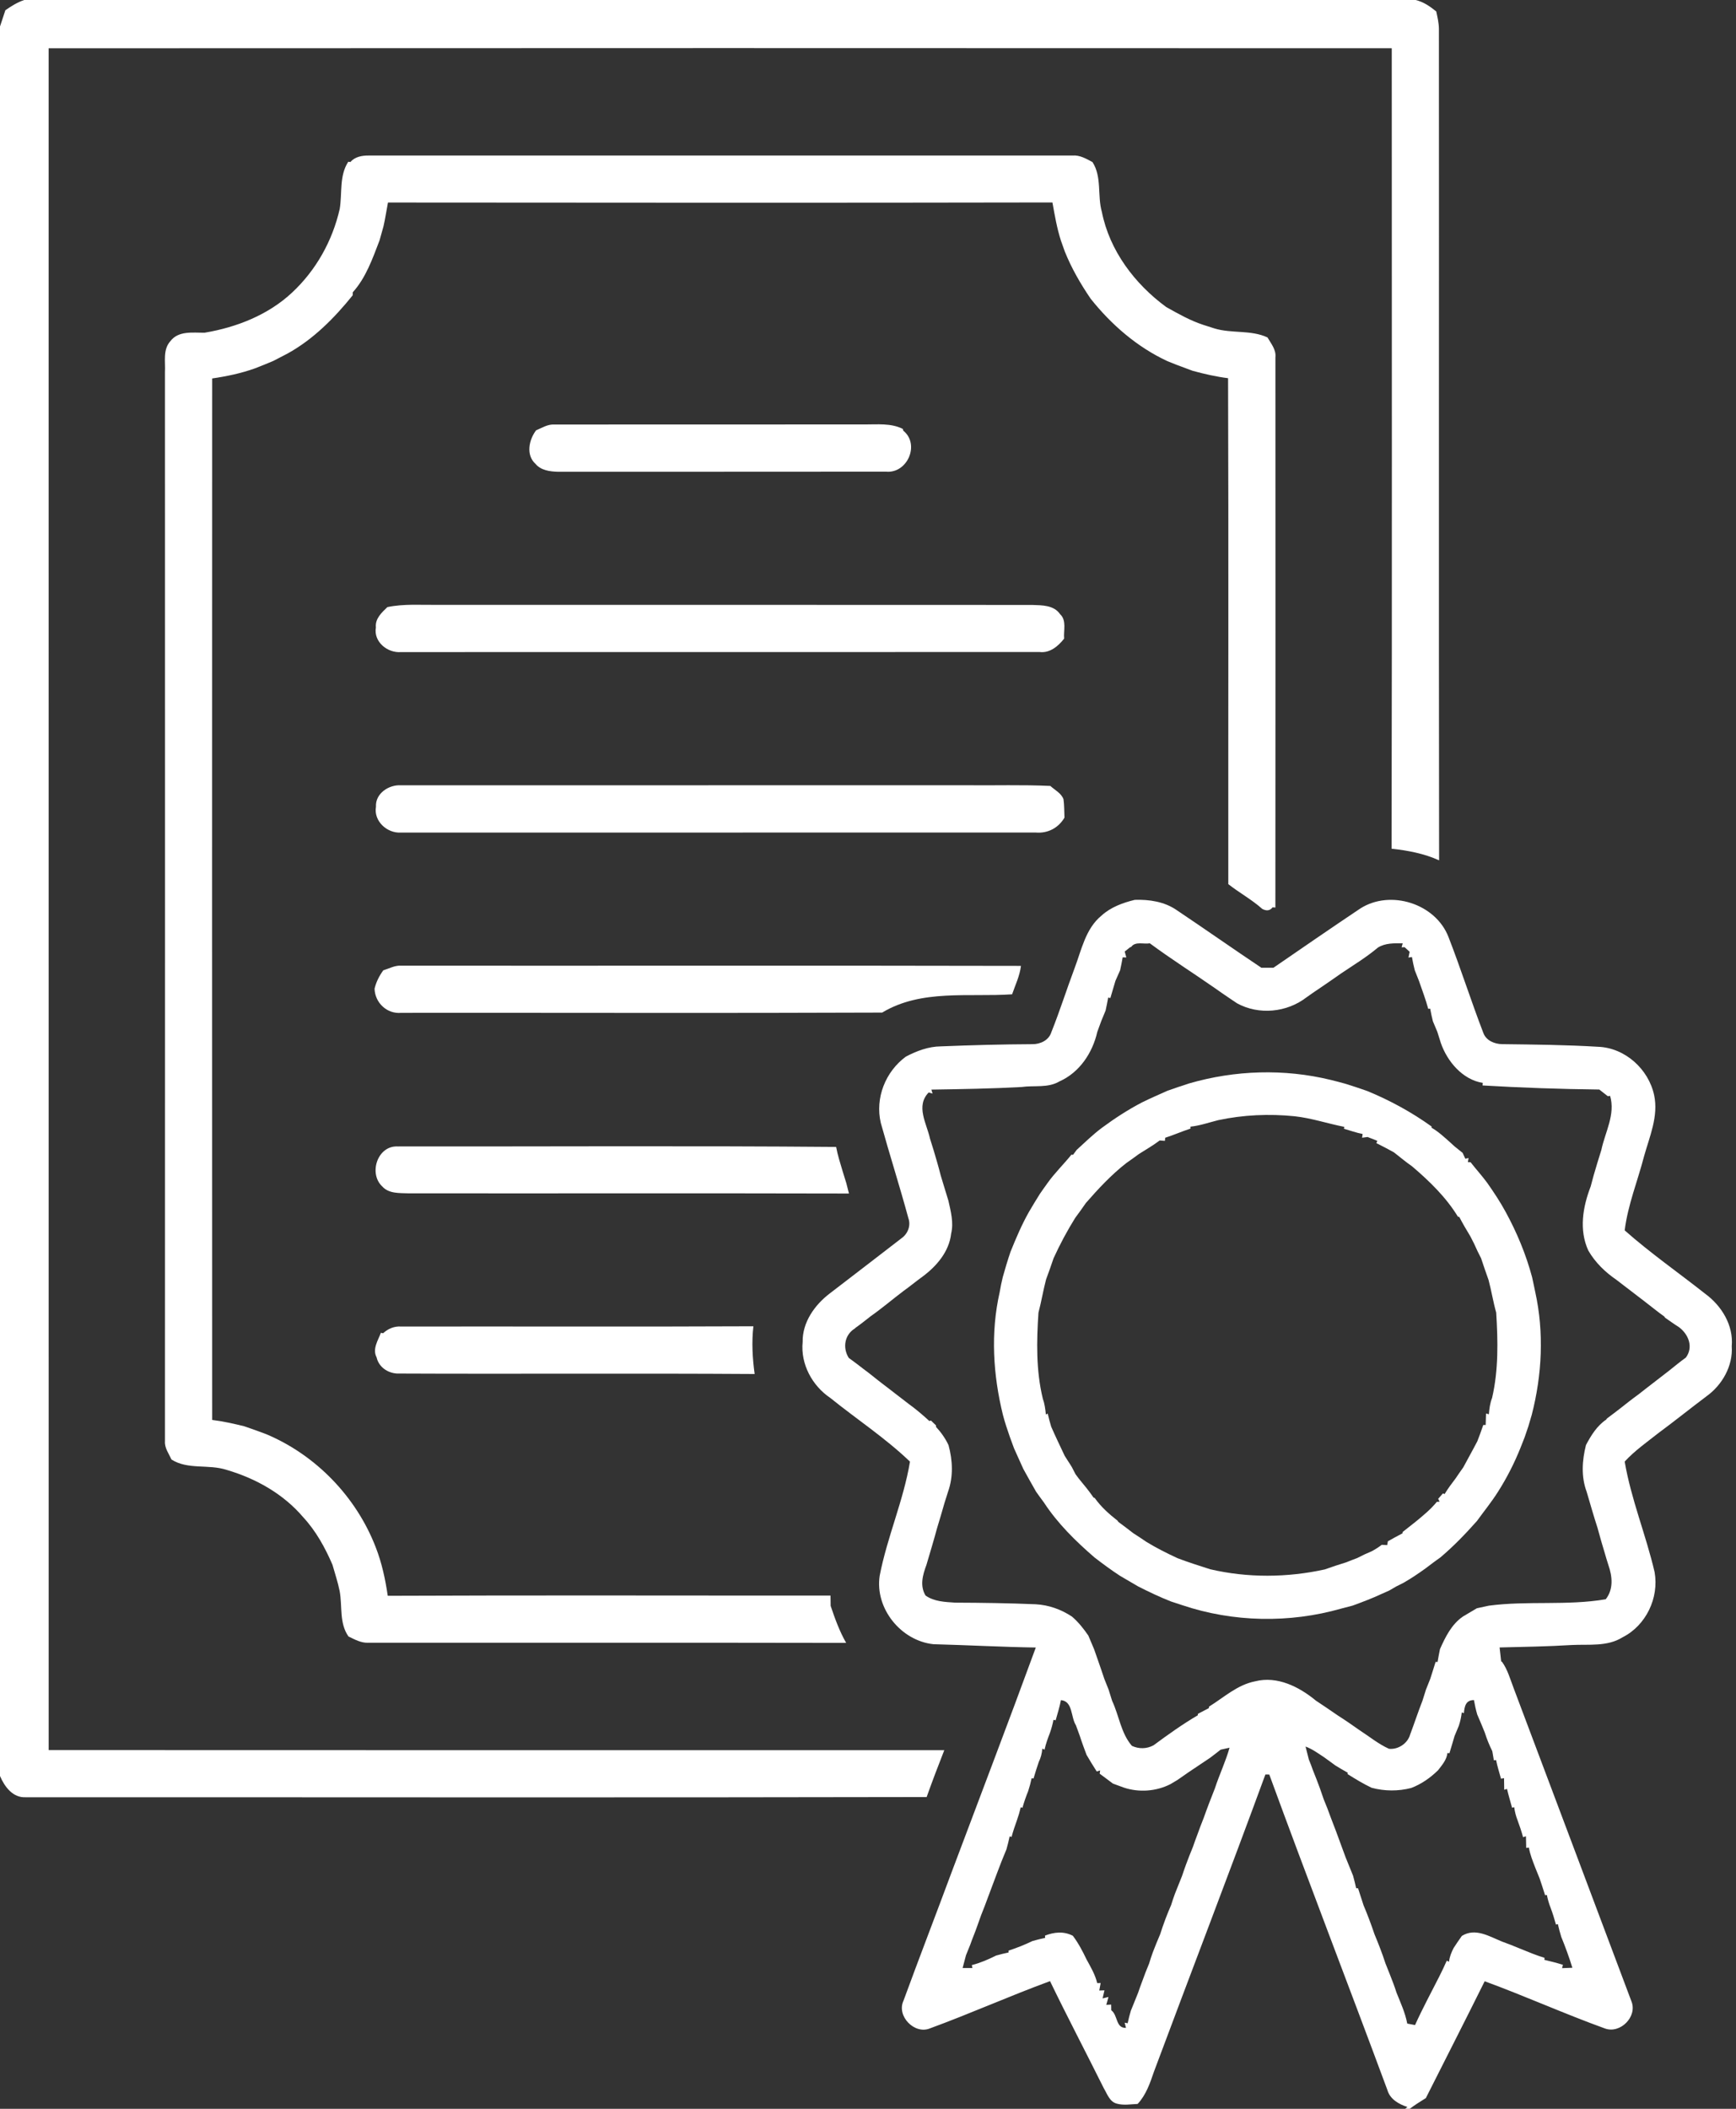 <svg viewBox="0 0 476 578" xmlns="http://www.w3.org/2000/svg"><rect x="0" y="0" width="476" height="578" fill="#333333" stroke="none"/><g fill="#fff"><path d="m6.64 0h381.52c2.15.51 3.96 1.76 5.65 3.14.34 1.57.71 3.15.73 4.76.05 75.97-.06 151.94.05 227.91-4.11-1.87-8.57-2.7-13.03-3.19.15-73.13.04-146.26.05-219.4-122.76-.05-245.52-.06-368.27.01.02 155.48.01 310.97.01 466.45 81.85.05 163.71.02 245.57.02-1.68 4.26-3.3 8.53-4.84 12.85-82.33.18-164.67.04-247.01.06-3.56.19-5.82-2.9-7.07-5.82v-479.53c.48-1.48.97-2.97 1.47-4.45 1.61-1.13 3.29-2.18 5.17-2.81z"/><path d="m96.09 44.41c1.18-1.43 3.15-1.79 4.91-1.78h193.03c2.01-.19 3.8.88 5.52 1.79 2.64 4.1 1.29 9.17 2.57 13.66 2.12 10.63 9.01 19.74 17.64 26.07 3.27 1.83 6.55 3.7 10.14 4.88 1.03.31 2.06.64 3.09.99 4.77 1.45 10.01.34 14.55 2.47.98 1.7 2.41 3.36 2.17 5.47.02 50.26.03 100.52-.01 150.79l-.76-.06c-.79 1.03-1.79.98-2.83.44-2.88-2.57-6.3-4.42-9.32-6.8-.03-46.22.09-92.45-.06-138.67-3.27-.41-6.49-1.15-9.67-2.01-.48-.18-1.44-.53-1.92-.71-1.71-.6-3.39-1.29-5.06-1.96-8.3-3.86-15.34-9.97-21.02-17.09-2.78-4.08-5.26-8.36-7.1-12.95-.35-1-.7-1.99-1.06-2.98-1.1-3.41-1.7-6.95-2.33-10.47-60.73.12-121.46.07-182.19.02-.42 2.17-.74 4.36-1.23 6.52-.37 1.29-.72 2.59-1.09 3.88-1.9 4.95-3.73 10.22-7.33 14.2-.01.2-.02.61-.02.82-5.02 6.24-10.81 12.08-17.88 15.98-1.29.68-2.59 1.34-3.88 2.01-1.66.7-3.32 1.39-5 2.03-3.81 1.37-7.78 2.2-11.78 2.78-.03 95.15-.03 190.3 0 285.46 2.95.36 5.86 1.02 8.75 1.72 1.02.35 2.05.71 3.07 1.07 1 .36 1.99.72 2.98 1.1 13.64 5.72 24.71 17.19 30.04 30.98 1.68 4.29 2.64 8.79 3.31 13.33 40.46-.18 80.94-.04 121.4-.07.01.71.03 2.13.04 2.84 1.17 3.48 2.42 6.94 4.25 10.14-43.69-.09-87.37-.01-131.05-.04-1.96.09-3.7-.9-5.41-1.72-2.58-3.67-1.65-8.29-2.42-12.45-.49-2.45-1.3-4.81-1.97-7.21-2.03-4.7-4.52-9.24-8.02-13.02-5.44-6.4-13-10.64-21-12.98-4.96-1.63-10.61.03-15.12-2.84-.73-1.62-1.92-3.15-1.79-5.01.03-97.68.01-195.35 0-293.02.16-2.87-.63-6.16 1.49-8.51 2.22-2.92 6.19-2.28 9.39-2.31 8.78-1.48 17.44-4.87 24.02-11.04 6.55-6.12 11.03-14.16 13.02-22.89.71-4.33-.17-9.07 2.34-12.93z"/><path d="m146.99 117.95c1.61-.67 3.16-1.7 4.98-1.59 28.35-.04 56.7 0 85.06-.02 3.53.02 7.23-.42 10.52 1.22l.12.48c4.65 3.74 1.12 11.79-4.71 11.24-30 .05-60.01 0-90.01.03-2.18-.07-4.64-.38-6.12-2.17-2.68-2.42-1.8-6.6.16-9.19z"/><path d="m106.22 166.4c4.53-.94 9.17-.56 13.77-.61 54.34.01 108.67-.02 163.01.02 2.7.09 5.96.02 7.67 2.53 1.86 1.72.9 4.49 1.11 6.7-1.63 2.07-3.91 4.02-6.73 3.67-58.36.03-116.71 0-175.07.02-3.7.32-7.62-2.8-6.91-6.77-.26-2.39 1.59-4.06 3.15-5.56z"/><path d="m103.09 221.12c-.22-3.61 3.5-6.07 6.8-5.88 51.7-.02 103.4 0 155.1-.01 7.67.08 15.34-.17 23.01.19 1.24 1.14 2.98 1.96 3.6 3.63.24 1.67.19 3.37.27 5.06-1.67 2.83-4.56 4.36-7.87 4.08-58.01 0-116.02-.01-174.03.01-3.82.26-7.57-3.14-6.88-7.08z"/><path d="m302.01 250.97c2.55-2.33 5.84-3.53 9.14-4.33 3.97-.13 8.13.49 11.47 2.8 7.78 5.21 15.45 10.6 23.24 15.81h3.31c7.92-5.45 15.84-10.9 23.83-16.25 8.25-5.25 20.63-1.35 24.17 7.83 3.39 8.7 6.21 17.62 9.57 26.33.78 2.07 3.07 3 5.14 3.03 8.76.11 17.54.19 26.29.72 7.41.27 13.86 6.12 15.39 13.28 1.22 5.78-1.26 11.32-2.78 16.77-1.75 6.76-4.44 13.31-5.3 20.27 7 6.2 14.71 11.56 22.04 17.35 4.52 3.29 7.83 8.66 7.31 14.4.38 5.41-2.63 10.66-6.95 13.75-4.41 3.31-8.7 6.77-13.13 10.04-3.17 2.51-6.52 4.84-9.27 7.83 1.75 10.32 5.83 20.1 8.2 30.29 1.26 7.05-2.34 14.62-8.76 17.86-4.19 2.64-9.26 1.89-13.95 2.13-6.59.41-13.19.51-19.79.67.15 1.26.27 2.53.43 3.8l.26.17c1.52 2.13 2.21 4.7 3.14 7.12 10.77 28.63 21.57 57.26 32.32 85.9 1.7 4.22-3.1 9.01-7.3 7.43-11.09-4.01-21.87-8.87-32.94-12.93-5.31 10.71-10.76 21.35-16.13 32.02-1.49.96-3.02 1.86-4.41 2.94h-1.28c.16-.12.48-.36.64-.49-2.37-.78-4.78-2.13-5.5-4.67-10.7-28.86-21.81-57.56-32.38-86.46l-1.07-.01c-9.98 27.21-20.4 54.26-30.54 81.42-1.08 3.15-2.16 6.39-4.49 8.88-1.91.08-3.87.44-5.74-.09-1.95-.52-2.6-2.66-3.53-4.2-4.88-9.81-9.98-19.51-14.75-29.37-11.07 4.06-21.85 8.9-32.93 12.95-4.21 1.75-9.21-3.37-7.26-7.56 4.34-11.84 8.89-23.6 13.27-35.41 7.68-20.47 15.51-40.89 23.02-61.42-9.36-.15-18.71-.66-28.07-.91-8.89-.94-16.08-9.78-14.74-18.74 2.04-10.6 6.54-20.63 8.31-31.3-6.73-6.46-14.6-11.61-21.86-17.47-4.95-3.33-8.17-9.28-7.57-15.31-.09-5.42 3.3-10.17 7.45-13.33 6.58-5.03 13.13-10.09 19.69-15.14 1.71-1.22 2.58-3.45 1.85-5.48-2.37-8.75-5.14-17.38-7.56-26.1-1.61-6.82 1.27-14.06 6.87-18.18 2.99-1.56 6.19-2.78 9.61-2.81 8.36-.34 16.74-.56 25.12-.6 2.14.01 4.46-1.06 5.15-3.25 2.31-5.77 4.18-11.7 6.36-17.51 1.92-5.04 3.01-10.87 7.39-14.47m8.14 8.58-.29.09c-.37.29-1.1.88-1.47 1.17.11.41.33 1.21.44 1.62l-1-.03c-.2 1.18-.44 2.36-.7 3.54-.43.96-.86 1.92-1.28 2.89-.44 1.58-.96 3.14-1.4 4.73l-.59-.14c-.22 1.19-.45 2.37-.71 3.55-.4.95-.8 1.92-1.19 2.89-.36.99-.72 1.99-1.09 2.98-1.31 5.75-4.87 11.11-10.37 13.56-3.17 1.88-6.93 1.04-10.4 1.54-8.23.45-16.48.58-24.72.71l.32 1.09-1.06-.31c-3.63 3.74-.56 8.45.36 12.66.33 1.02.65 2.05.97 3.1.69 2.31 1.38 4.64 1.97 7 .73 2.29 1.37 4.62 2.11 6.92.65 2.93 1.48 5.99.75 8.99-.55 4.97-4 8.96-7.88 11.83-1.74 1.25-3.38 2.63-5.13 3.87-3.04 2.3-5.94 4.78-9.06 6.97-1.36 1.06-2.71 2.16-4.13 3.15l-.2.2c-2.84 1.73-3.41 5.31-1.68 8.06 1.36.96 2.68 2 4.01 3.02 1.75 1.26 3.39 2.67 5.11 3.97 1.33.99 2.62 2.03 3.94 3.03 1.52 1.14 2.99 2.34 4.53 3.46 1.56 1.2 3.05 2.48 4.5 3.82l.46-.12c.35.33 1.03 1 1.38 1.33v.4c1.38 1.49 2.57 3.16 3.43 5.01 1.14 4.19 1.35 8.61-.13 12.76-.31 1.01-.64 2.02-.96 3.04-.32 1.13-.65 2.27-.99 3.41-.37 1.15-.67 2.34-1.05 3.5-.91 3.38-1.93 6.73-2.92 10.09-1.02 2.77-1.87 5.68-.26 8.41 2.37 1.69 5.36 1.77 8.15 1.96 7.35.03 14.71.13 22.05.44 3.59.2 6.97 1.4 9.96 3.38 1.75 1.5 3.19 3.31 4.49 5.21.52 1.25 1.06 2.5 1.59 3.77.35.99.7 1.99 1.05 3 .58 1.7 1.19 3.4 1.75 5.12.39.96.77 1.93 1.16 2.9.33 1.01.65 2.04.96 3.07 1.92 4.07 2.41 8.86 5.43 12.36 1.92.89 4.05.86 5.93-.15 3.93-2.9 7.91-5.76 12.14-8.23l.04-.4c.99-.53 1.98-1.04 2.98-1.55l.06-.42c4.08-2.53 7.78-6 12.65-6.94 6.06-1.54 12.08 1.51 16.66 5.3 2 1.32 3.99 2.67 5.97 4.04 2.03 1.29 4.02 2.66 5.99 4.06 2.67 1.72 5.14 3.77 8.05 5.09 2.49.3 5.14-1.45 5.82-3.9 1.16-3.08 2.18-6.21 3.38-9.27.31-1.02.63-2.04.96-3.05.38-.98.77-1.96 1.17-2.93.48-1.56 1.01-3.1 1.47-4.66l.54.02c.2-1.18.42-2.36.66-3.52 1.49-3.35 3.18-6.8 6.3-8.94 1.27-.74 2.54-1.5 3.81-2.26 1.09-.25 2.19-.49 3.29-.71 10.62-1.41 21.46.05 32.05-1.76 2.17-2.75 1.82-6.26.73-9.37-.34-1.06-.67-2.13-.97-3.2-.71-2.31-1.37-4.63-2-6.96-1.07-3.29-2.01-6.61-2.99-9.93-1.55-4.15-1.25-8.59-.19-12.81 1.4-2.64 3.02-5.28 5.56-6.98l.17-.28c1.2-.87 2.37-1.8 3.56-2.7 1.67-1.31 3.33-2.64 5.06-3.88 1.32-1.02 2.62-2.07 3.96-3.08 1.49-1.13 2.97-2.28 4.45-3.44 1.53-1.21 3.03-2.47 4.63-3.61 2.13-2.88.74-6.37-1.89-8.34-1.31-.81-2.54-1.73-3.81-2.59l-.18-.3c-1.81-1.28-3.51-2.69-5.26-4.03-1.32-1.01-2.63-2.03-3.94-3.02-1.35-1-2.65-2.05-3.98-3.05-3.09-2.11-5.81-4.76-7.69-8.01-2.59-5.65-1.51-11.97.65-17.56.26-1.02.54-2.05.82-3.06.69-2.33 1.37-4.65 2.11-6.96 1.03-4.9 3.89-9.69 2.4-14.81l-.63.09c-.78-.62-1.56-1.23-2.34-1.83-10.68-.12-21.35-.49-32.01-1.12l.07-.7c-5.52-.86-9.73-5.84-11.5-10.92-.34-1.02-.66-2.04-.96-3.06-.41-.97-.81-1.93-1.22-2.9-.29-1.15-.54-2.31-.75-3.47l-.53.05c-.7-2.6-1.67-5.11-2.54-7.65-.38-.97-.77-1.95-1.15-2.91-.31-1.21-.57-2.43-.78-3.64l-.95.15c.08-.4.24-1.19.32-1.58-.34-.32-1.03-.95-1.38-1.27l-.82.05.3-1.11c-2.33-.01-4.75-.11-6.8 1.17-3.13 2.64-6.63 4.76-10.02 7.04-1.99 1.39-3.97 2.78-5.98 4.13-1.2.8-2.39 1.61-3.55 2.45-5.39 4.18-13.08 4.95-19.1 1.64-.49-.33-1.48-1-1.97-1.33-1.37-.9-2.7-1.85-4.04-2.79-5.93-4.13-12.06-8-17.88-12.31-1.66.32-3.97-.62-5.12 1m-19.26 206.44c-.35 1.87-.92 3.69-1.44 5.52l-.6-.12c-.23 1.2-.55 2.37-.95 3.52-.59 1.52-1.15 3.06-1.5 4.66l-.61-.29c-.09 1.28-.41 2.49-.96 3.63-.51 1.51-1.01 3.02-1.44 4.55l-.53-.06c-.25 1.19-.56 2.35-.94 3.51-.6 1.49-1.14 3.02-1.57 4.58l-.47-.14c-.28 1.19-.62 2.37-1.04 3.54-.54 1.51-1.07 3.04-1.48 4.6l-.52-.16c-.25 1.19-.55 2.37-.88 3.55-1.82 4.27-3.35 8.66-5.01 12.99-.6 1.7-1.27 3.36-1.93 5.04-.36 1-.72 2.01-1.08 3.02-.58 1.7-1.31 3.34-1.89 5.04-.4.97-.8 1.96-1.19 2.95-.32 1.15-.62 2.32-.92 3.49.67.01 2.02.01 2.69.01l-.17-.81c2.32-.59 4.52-1.54 6.65-2.61 1.14-.33 2.28-.61 3.44-.85l-.01-.51c2.24-.73 4.44-1.6 6.56-2.63 1.15-.32 2.3-.61 3.47-.86l-.04-.62c2.52-.98 5.16-1.25 7.64.05 1.51 2 2.68 4.23 3.76 6.5 1.14 2.07 2.36 4.14 2.91 6.46l.95-.01c-.1.51-.29 1.54-.38 2.05l1.42-.05c-.13.56-.38 1.66-.51 2.21l1.61-.39c-.15.54-.44 1.62-.59 2.16l1.33-.08c.01.39.03 1.17.03 1.56 1.86 1.37 1.17 4.94 4.04 4.83l-.37-1.42.82.16c.25-1.17.54-2.32.88-3.45.69-1.65 1.33-3.32 2.01-4.97.34-1.02.7-2.03 1.08-3.02.6-1.67 1.23-3.32 1.92-4.95.31-1.04.65-2.07 1.02-3.08.62-1.66 1.31-3.29 2-4.92.87-2.72 1.86-5.4 3.01-8.01.32-1.03.66-2.05 1.03-3.06.2-.51.61-1.52.81-2.03.38-.98.77-1.96 1.17-2.93.34-1.03.69-2.05 1.06-3.05.62-1.66 1.25-3.31 1.93-4.93.34-1.01.7-2 1.08-2.99.59-1.67 1.23-3.33 1.88-4.97.95-2.71 2-5.38 3.05-8.05 1.22-3.75 2.94-7.32 4.01-11.12-.61.14-1.84.4-2.45.54-.96.76-1.93 1.52-2.92 2.25-1.97 1.33-3.95 2.66-5.94 3.98-.99.69-1.98 1.37-2.96 2.06-.48.28-1.43.85-1.91 1.14-3.91 2.01-8.68 2.35-12.83.95-.99-.37-1.98-.73-2.97-1.09-1.22-.89-2.41-1.83-3.63-2.71l.13-.89-.94.28c-.95-1.51-1.91-3.01-2.79-4.55-.63-1.7-1.28-3.4-1.82-5.12-.38-.99-.74-1.99-1.09-2.98-1.45-2.26-.8-6.62-4.12-6.9m110.49 3.56-.58-.19c-.14 1.23-.4 2.44-.79 3.62-.4.95-.8 1.9-1.19 2.86-.44 1.57-.93 3.12-1.4 4.69l-.55-.04c-.21 1.87-1.46 3.28-2.56 4.71-2.13 2.09-4.57 3.8-7.38 4.87-3.54.92-7.32.89-10.85-.06-2.29-1.09-4.46-2.41-6.6-3.76l.05-.37c-1.14-.63-2.25-1.29-3.36-1.97-.98-.73-1.97-1.42-2.94-2.14-1.69-1.12-3.35-2.35-5.26-3.06.22.89.67 2.66.9 3.55.39.94.76 1.9 1.1 2.88.67 1.64 1.3 3.3 1.92 4.97.36 1.01.72 2.03 1.06 3.06.68 1.63 1.33 3.28 1.92 4.96 1.03 2.63 2.02 5.28 2.98 7.95.38.99.75 2 1.11 3.01.69 1.67 1.35 3.35 2.04 5.03.31 1.12.59 2.27.85 3.42l.51.01c.47 1.55 1.03 3.08 1.5 4.64 1.11 2.61 2.1 5.27 3.01 7.96 1.09 2.61 2.12 5.26 3 7.97.4.99.8 1.98 1.19 2.99.65 1.66 1.31 3.32 1.84 5.03 1.11 2.78 2.4 5.53 2.95 8.5.54.11 1.6.31 2.14.41 2.04-4.52 4.41-8.9 6.65-13.32.73-1.43 1.41-2.88 2.05-4.33l.62.29c.14-1.36.66-2.61 1.28-3.8.72-1.11 1.47-2.2 2.23-3.27 3.68-2.31 7.51.12 11.01 1.54 1.7.62 3.39 1.27 5.06 1.98 2.18.89 4.36 1.8 6.62 2.49l-.06.54c1.7.4 3.41.84 5.09 1.36l-.23.92 2.82-.11c-.89-2.88-1.91-5.69-3.05-8.47-.36-1.16-.67-2.33-.93-3.5l-.52.14c-.43-1.57-.91-3.12-1.48-4.64-.45-1.13-.78-2.29-1.01-3.47l-.49.07c-.46-1.55-1-3.06-1.49-4.58-.41-1.01-.81-2-1.21-2.99-.68-1.8-1.43-3.59-1.74-5.49l-.74.09c-.01-.8-.05-2.4-.07-3.2l-.79.26c-.43-1.58-.94-3.12-1.51-4.64-.46-1.16-.76-2.36-.92-3.59l-.59.15c-.46-1.73-.99-3.43-1.38-5.16l-.77.24c-.01-.8-.04-2.39-.05-3.19l-.83.16c-.47-1.71-1.01-3.39-1.35-5.12l-.61.07c-.1-.62-.32-1.87-.43-2.5-.82-1.65-1.51-3.36-2.06-5.11-.68-1.67-1.36-3.33-2.08-4.96-.37-1.3-.66-2.61-.89-3.93-2.26-.03-2.59 1.75-2.76 3.57z"/><path d="m105.09 265.96c1.61-.49 3.16-1.39 4.89-1.28 56.66.05 113.31-.07 169.96.06-.33 2.73-1.54 5.22-2.43 7.79-11.92.81-24.87-1.47-35.63 5.01-43.94.18-87.9.03-131.85.07-3.91.37-7.2-2.73-7.33-6.61.43-1.84 1.28-3.51 2.39-5.04z"/><path d="m326.07 296.95c12.58-3.65 26.07-4.06 38.8-.96 1.32.34 2.66.66 3.97 1.04 1.01.31 2.02.64 3.03.97 1.01.34 2.02.68 3.03 1.04 6.23 2.56 12.16 5.8 17.64 9.73l-.03.32c1.92 1.09 3.52 2.62 5.17 4.07.28.25.83.76 1.11 1.02.74.61 1.49 1.21 2.25 1.81.19.4.56 1.2.74 1.6l.89-.18-.19 1.11.74.03c1.49 1.92 3.14 3.71 4.58 5.68 1.8 2.57 3.54 5.18 5.04 7.95 3.09 5.65 5.58 11.65 7.25 17.88.32 1.35.56 2.72.87 4.1 2.44 11.08 1.86 22.66-.96 33.62-.32 1.04-.63 2.1-.93 3.15-.35 1-.69 1.99-1.02 3-.39.98-.78 1.96-1.16 2.95-1.67 4.15-3.7 8.16-6.11 11.94-1.77 2.82-3.88 5.4-5.83 8.09-3.14 3.54-6.44 6.96-10.06 10.01-1.38.95-2.7 1.98-4.04 2.98-1.94 1.4-3.93 2.74-6.01 3.93-.51.26-1.53.77-2.03 1.02-.48.28-1.43.83-1.91 1.11-.51.22-1.54.68-2.05.91-2.59 1.22-5.28 2.22-7.96 3.21-1.04.28-2.07.55-3.1.81-14.21 4.06-29.65 3.78-43.67-.94-1.01-.33-2.02-.66-3.02-.99-3.08-1.21-6.06-2.63-9-4.12-.46-.27-1.39-.81-1.85-1.08-1.05-.62-2.1-1.21-3.13-1.83-2.42-1.57-4.73-3.29-7.01-5.04-5.18-4.48-10.12-9.32-13.88-15.08-.73-.97-1.44-1.96-2.14-2.94-1.19-2.06-2.33-4.15-3.49-6.22-.85-1.91-1.73-3.79-2.57-5.7-.37-1-.74-2-1.1-3-.71-2.02-1.39-4.04-1.93-6.11-2.71-10.97-3.42-22.56-.9-33.65.24-1.39.51-2.77.85-4.14.65-2.32 1.34-4.64 2.12-6.93 1.51-3.73 3.08-7.46 5.07-10.96.98-1.67 1.97-3.32 3-4.95.67-.99 1.37-1.94 2.06-2.91 1.97-2.79 4.45-5.16 6.58-7.82l.43.05c.25-.34.76-1.02 1.01-1.36 2.27-2.06 4.46-4.22 6.92-6.05 3.5-2.59 7.16-4.97 11.03-6.98 2.28-1.12 4.61-2.13 6.93-3.17 1.98-.7 3.97-1.38 5.97-2.02m7.99 10.07c-2.54.63-5.03 1.52-7.65 1.79l.01.53c-2.34.76-4.59 1.76-6.93 2.51l-.09.85c-.35-.03-1.07-.08-1.42-.11-1.8 1.36-3.76 2.49-5.66 3.69-1.17.84-2.32 1.71-3.51 2.52-4.1 3.2-7.66 7.03-11.07 10.93-.93 1.38-1.93 2.72-2.92 4.07-2.22 3.56-4.2 7.26-5.94 11.08-.67 1.94-1.33 3.89-2.06 5.82-.79 3-1.28 6.08-2.08 9.08-.53 7.86-.68 15.83 1.18 23.54.51 1.41.7 2.89.85 4.39l.5-.27c.28 1.21.6 2.41.96 3.61 1.18 2.69 2.45 5.33 3.7 7.98.63 1.06 1.36 2.06 1.99 3.14.24.47.74 1.42.98 1.9.23.31.69.92.92 1.23 1.39 1.69 2.81 3.38 4.04 5.2l.29.07c1.72 2.43 3.95 4.43 6.29 6.25l.19.31c1.4 1 2.74 2.07 4.11 3.11 1.22.75 2.39 1.57 3.59 2.37 2.74 1.68 5.62 3.12 8.53 4.47 2.95 1.13 5.96 2.07 8.97 3.04 10.29 2.4 21.13 2.31 31.44.04 1.94-.7 3.9-1.35 5.88-1.95.98-.4 1.97-.79 2.98-1.16 1.3-.68 2.63-1.31 3.99-1.87.97-.51 1.88-1.1 2.75-1.76.37.02 1.12.06 1.49.08l.18-1.04c1.34-.74 2.66-1.51 4.03-2.2v-.34c1.19-.92 2.37-1.86 3.56-2.81 2.06-1.69 4.15-3.39 5.84-5.47l.75-.04-.38-.79c.32-.37.97-1.11 1.3-1.48l.46.18c.9-1.51 1.97-2.91 3.03-4.31.66-1.03 1.39-2 2.09-3.01.92-1.72 1.86-3.43 2.79-5.15.27-.5.8-1.49 1.06-1.99.57-1.49 1.13-2.97 1.63-4.47h.66c.02-.79.08-2.37.1-3.16l.78.22c.12-1.53.32-3.05.88-4.48 1.78-7.67 1.61-15.58 1.13-23.38-.84-2.96-1.31-6-2.1-8.96-.73-1.97-1.37-3.96-2.04-5.93-.69-1.31-1.32-2.64-1.91-3.98-.26-.52-.79-1.55-1.05-2.06-1.07-1.74-2.09-3.51-3.04-5.32l-.36-.05c-3.25-5.33-7.8-9.73-12.51-13.75-1.74-1.22-3.38-2.58-5.05-3.89-1.59-.87-3.18-1.73-4.8-2.52l.27-.63c-.67-.26-2.01-.79-2.68-1.05-.38.05-1.14.15-1.51.2l.16-1.02c-1.75-.35-3.43-.94-5.13-1.44l.09-.52c-4.58-.9-9.01-2.41-13.66-2.91-6.95-.7-14.03-.39-20.87 1.07z"/><path d="m104.79 325.17c-3.77-3.54-1.29-11.21 4.24-10.94 40.07.04 80.16-.21 120.23.13.43 2.29 1.14 4.51 1.81 6.75.33 1.06.66 2.13.99 3.2.25.93.49 1.87.72 2.82-40.25-.1-80.5-.01-120.76-.05-2.49-.1-5.4.14-7.23-1.91z"/><path d="m105.05 365.43c1.33-1.25 3.11-1.99 4.95-1.84 32.19-.05 64.39.08 96.58-.07-.51 4.36-.25 8.74.34 13.08-32.7-.22-65.4.02-98.1-.13-2.6-.17-4.98-1.82-5.56-4.44-1.2-2.28.38-4.61 1.18-6.72z"/></g></svg>